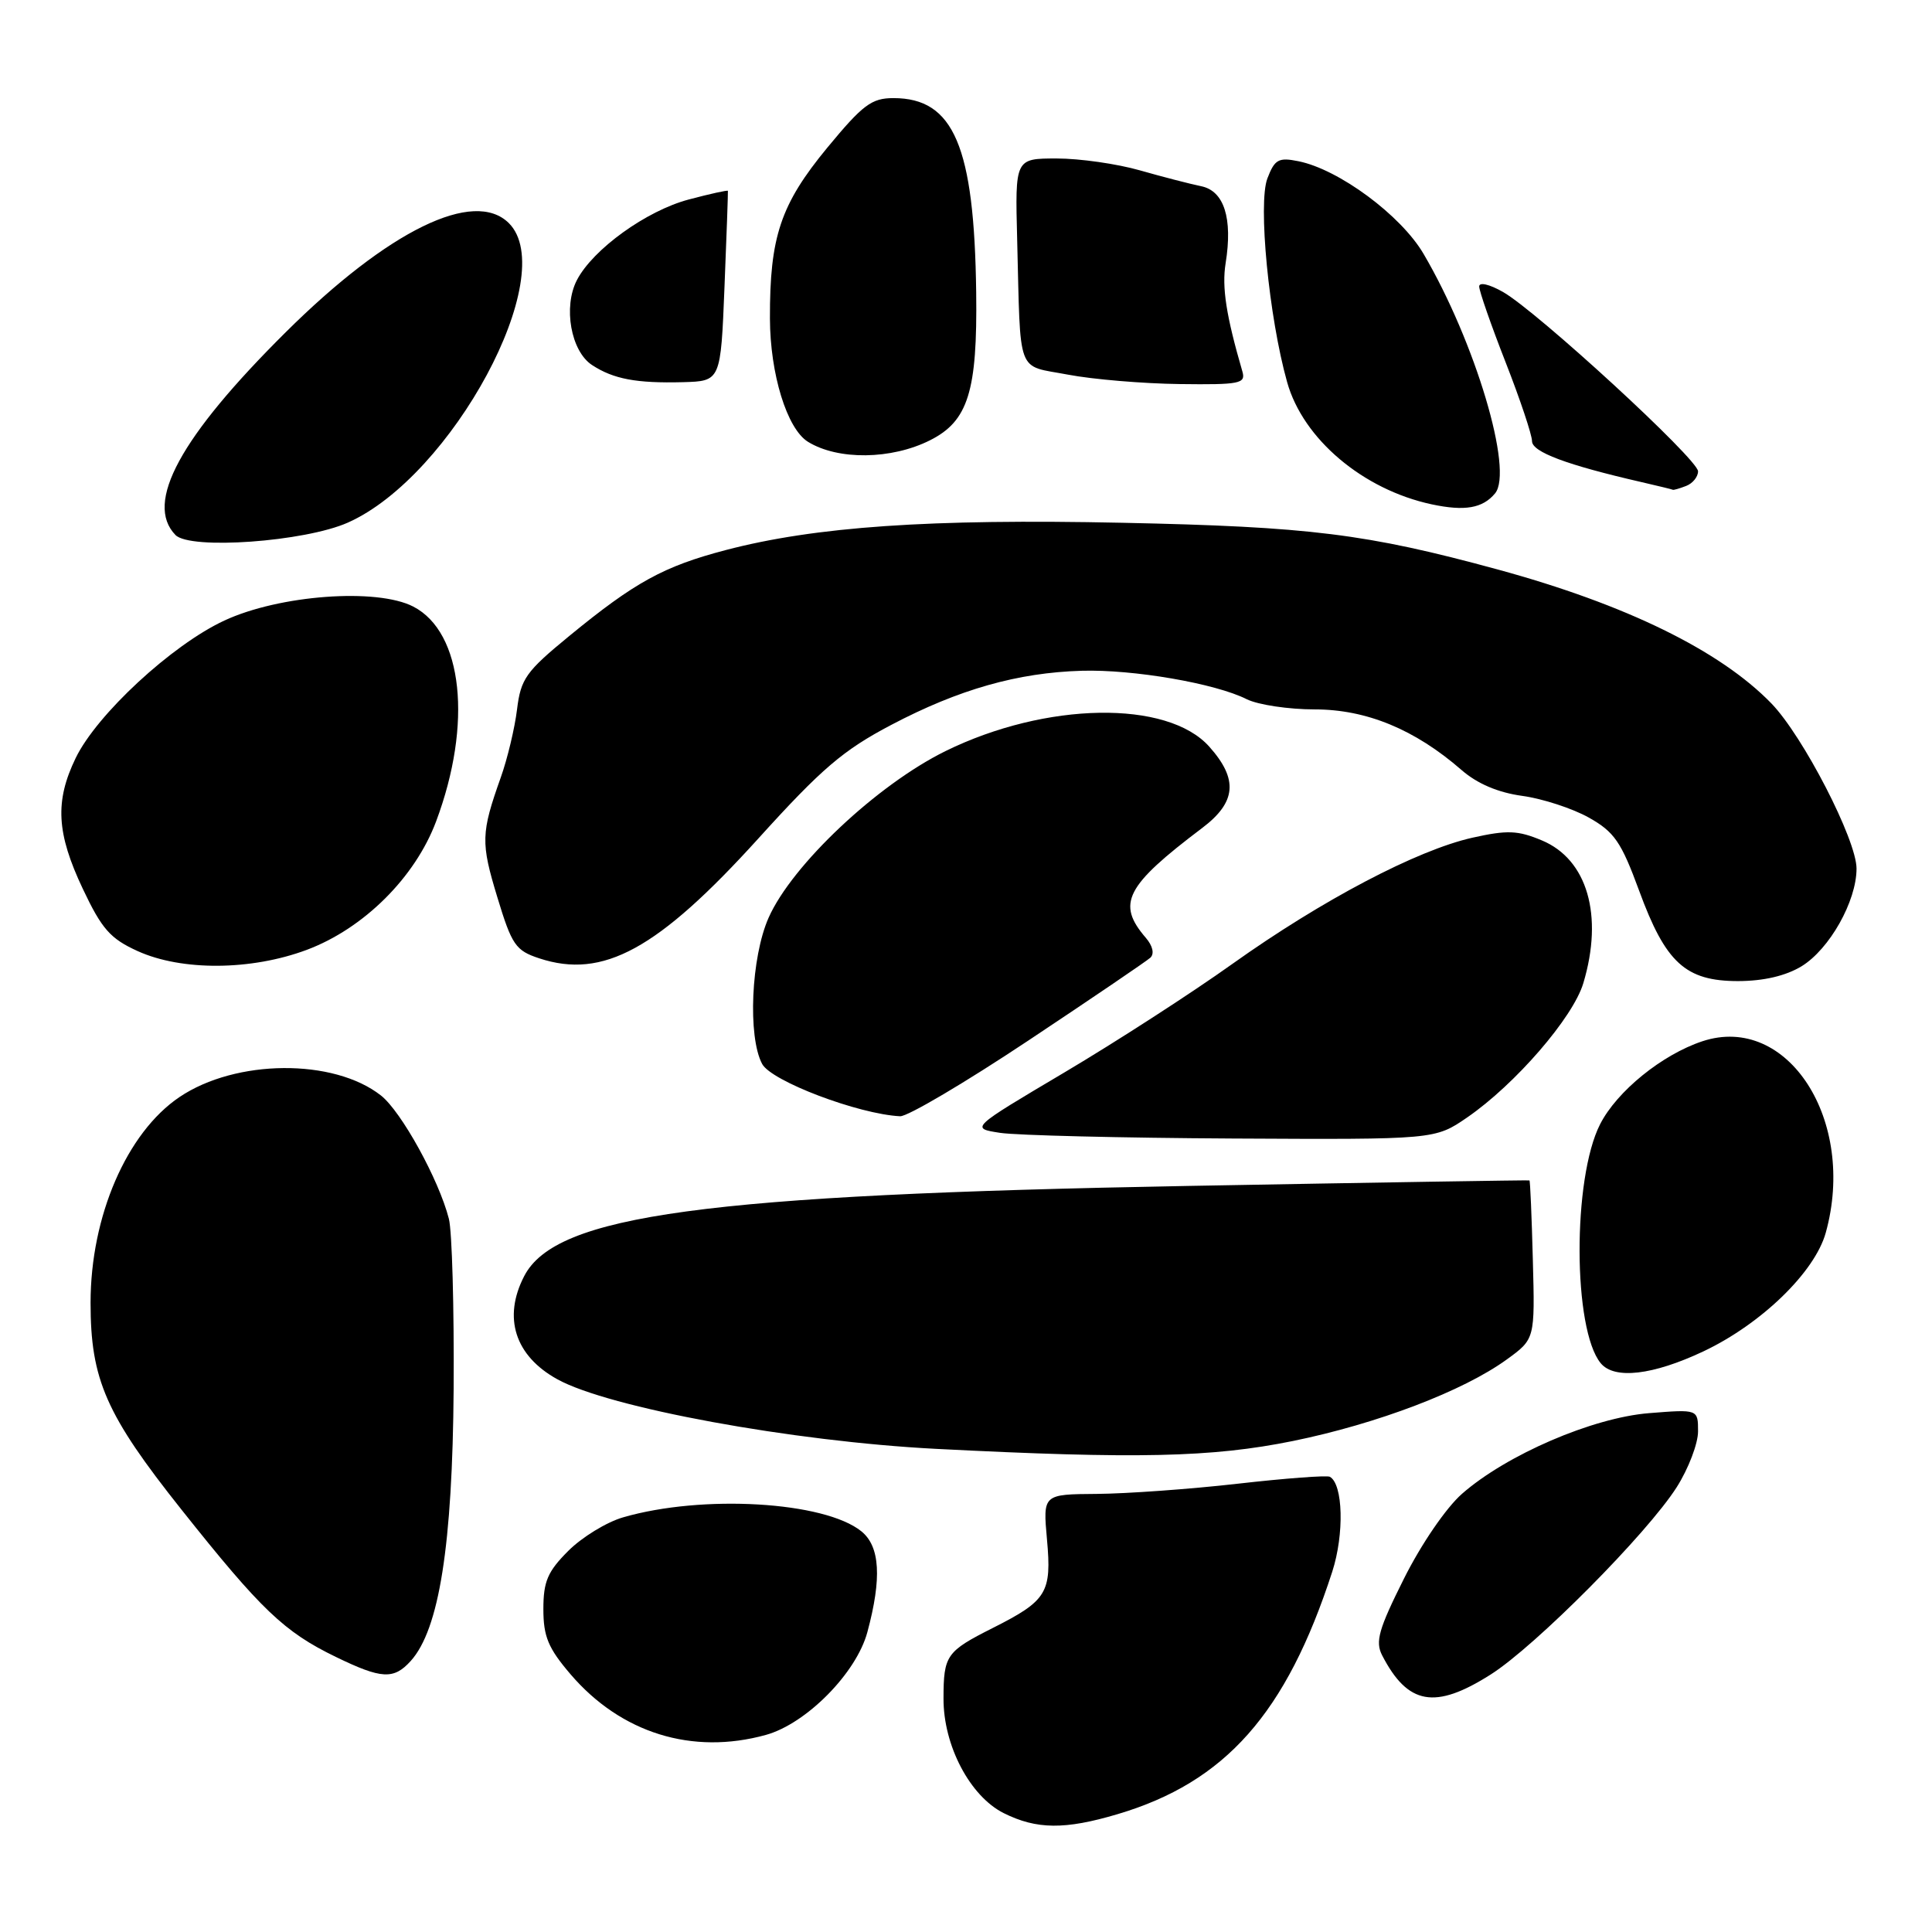 <?xml version="1.0" encoding="UTF-8" standalone="no"?>
<!DOCTYPE svg PUBLIC "-//W3C//DTD SVG 1.1//EN" "http://www.w3.org/Graphics/SVG/1.1/DTD/svg11.dtd" >
<svg xmlns="http://www.w3.org/2000/svg" xmlns:xlink="http://www.w3.org/1999/xlink" version="1.1" viewBox="0 0 256 256">
 <g >
 <path fill="currentColor"
d=" M 148.07 240.39 C 162.37 236.15 170.44 227.04 176.53 208.26 C 178.14 203.27 177.97 196.65 176.21 195.68 C 175.82 195.47 170.32 195.88 164.00 196.60 C 157.68 197.32 149.28 197.92 145.34 197.95 C 138.19 198.00 138.19 198.00 138.73 203.98 C 139.37 211.05 138.74 212.09 131.56 215.71 C 125.39 218.82 125.03 219.33 125.02 225.04 C 124.99 231.29 128.53 238.01 133.00 240.25 C 137.35 242.42 141.10 242.46 148.07 240.39 Z  M 101.50 229.88 C 106.85 228.39 113.47 221.69 114.93 216.27 C 116.86 209.11 116.61 204.91 114.14 202.91 C 109.25 198.95 93.07 198.00 82.55 201.06 C 80.37 201.69 77.11 203.69 75.30 205.50 C 72.56 208.24 72.00 209.55 72.00 213.22 C 72.00 216.85 72.64 218.39 75.60 221.85 C 82.28 229.65 91.74 232.59 101.50 229.88 Z  M 197.51 221.89 C 203.45 218.13 218.28 203.19 222.18 197.05 C 223.73 194.61 225.00 191.28 225.00 189.67 C 225.00 186.73 225.00 186.73 218.51 187.25 C 211.01 187.85 199.61 192.77 193.72 197.94 C 191.62 199.78 188.31 204.62 186.03 209.18 C 182.67 215.89 182.21 217.53 183.14 219.34 C 186.54 225.92 190.15 226.56 197.51 221.89 Z  M 54.42 220.09 C 58.20 215.91 59.96 204.72 60.11 184.00 C 60.18 173.28 59.90 163.15 59.48 161.50 C 58.16 156.32 53.18 147.29 50.48 145.16 C 44.21 140.23 31.26 140.33 23.79 145.36 C 16.79 150.08 12.00 161.17 12.00 172.63 C 12.00 182.81 14.04 187.45 24.06 200.05 C 34.61 213.32 37.65 216.23 44.50 219.55 C 50.55 222.49 52.17 222.58 54.42 220.09 Z  M 171.32 190.94 C 182.49 188.66 193.89 184.32 199.65 180.14 C 203.39 177.43 203.39 177.43 203.11 166.96 C 202.96 161.21 202.76 156.46 202.66 156.41 C 202.57 156.36 182.25 156.69 157.50 157.14 C 93.35 158.31 73.64 160.99 69.46 169.09 C 66.61 174.59 68.23 179.66 73.85 182.76 C 80.66 186.53 105.02 191.00 124.00 191.98 C 150.63 193.34 160.57 193.12 171.32 190.94 Z  M 225.72 179.06 C 233.39 175.43 240.47 168.56 241.92 163.35 C 246.05 148.48 236.88 134.24 225.58 137.97 C 220.24 139.74 214.25 144.59 212.02 148.97 C 208.35 156.16 208.41 176.17 212.11 180.64 C 213.92 182.82 219.02 182.22 225.72 179.06 Z  M 194.42 148.06 C 200.78 143.68 208.44 134.83 209.80 130.27 C 212.49 121.30 210.33 113.87 204.31 111.36 C 201.12 110.02 199.72 109.97 195.10 111.00 C 187.75 112.65 175.18 119.26 163.30 127.72 C 157.91 131.57 147.89 138.04 141.03 142.11 C 128.56 149.50 128.56 149.50 132.53 150.11 C 134.71 150.44 148.57 150.78 163.32 150.86 C 190.14 151.00 190.14 151.00 194.42 148.06 Z  M 136.27 137.87 C 144.65 132.30 151.92 127.36 152.43 126.90 C 152.98 126.38 152.75 125.34 151.83 124.27 C 147.92 119.73 149.12 117.40 159.30 109.71 C 163.83 106.29 164.09 103.25 160.23 98.93 C 154.68 92.72 138.58 92.99 125.29 99.52 C 116.23 103.98 104.96 114.59 101.85 121.59 C 99.52 126.83 99.06 137.37 100.99 140.98 C 102.21 143.26 113.73 147.63 119.27 147.91 C 120.25 147.96 127.90 143.44 136.27 137.87 Z  M 238.71 128.04 C 242.42 125.77 246.00 119.42 246.00 115.09 C 246.00 111.28 238.92 97.55 234.72 93.21 C 227.92 86.20 215.44 80.09 198.42 75.45 C 181.04 70.72 173.55 69.79 148.71 69.27 C 123.17 68.73 108.02 69.78 96.15 72.89 C 87.92 75.05 84.11 77.15 75.42 84.28 C 69.68 88.99 69.01 89.94 68.51 94.00 C 68.21 96.47 67.24 100.53 66.36 103.00 C 63.73 110.41 63.69 111.63 65.90 118.89 C 67.82 125.22 68.32 125.95 71.44 126.98 C 79.91 129.78 87.17 125.80 100.50 111.09 C 108.88 101.83 111.73 99.40 118.10 96.05 C 127.06 91.34 134.84 89.13 143.34 88.88 C 150.16 88.68 161.03 90.55 165.20 92.65 C 166.69 93.39 170.74 94.00 174.21 94.00 C 181.06 94.00 187.48 96.65 193.66 102.03 C 195.75 103.85 198.50 105.02 201.72 105.46 C 204.40 105.83 208.36 107.12 210.52 108.33 C 213.91 110.23 214.81 111.54 217.19 118.01 C 220.70 127.59 223.34 130.00 230.31 130.00 C 233.70 129.99 236.61 129.31 238.71 128.04 Z  M 40.65 125.86 C 48.20 123.03 55.01 116.26 57.79 108.83 C 62.63 95.90 61.34 83.78 54.77 80.38 C 49.94 77.88 37.02 78.83 29.72 82.23 C 22.77 85.46 12.83 94.66 10.03 100.44 C 7.25 106.18 7.48 110.40 10.98 117.79 C 13.49 123.10 14.62 124.38 18.23 126.02 C 24.09 128.68 33.29 128.61 40.65 125.86 Z  M 46.09 69.25 C 59.91 63.11 74.27 36.41 67.43 29.57 C 62.82 24.97 51.47 30.51 37.86 44.02 C 23.87 57.91 19.12 66.63 23.25 70.89 C 25.18 72.88 40.37 71.79 46.09 69.25 Z  M 198.10 65.38 C 200.58 62.40 195.48 45.32 188.63 33.64 C 185.64 28.53 177.40 22.43 172.03 21.36 C 169.42 20.83 168.90 21.12 167.94 23.63 C 166.67 26.92 168.13 42.01 170.55 50.63 C 172.66 58.17 180.60 64.88 189.72 66.83 C 194.10 67.76 196.46 67.35 198.10 65.38 Z  M 223.42 64.39 C 224.29 64.06 225.00 63.18 225.00 62.45 C 225.00 60.86 203.72 41.30 199.16 38.69 C 197.35 37.66 196.00 37.35 196.00 37.96 C 196.00 38.56 197.57 43.07 199.50 48.00 C 201.43 52.93 203.00 57.63 203.00 58.45 C 203.00 59.89 207.57 61.60 217.50 63.88 C 219.70 64.39 221.58 64.84 221.67 64.90 C 221.76 64.95 222.55 64.73 223.42 64.39 Z  M 123.23 58.34 C 128.29 55.80 129.52 51.85 129.35 38.74 C 129.10 19.38 126.38 13.00 118.39 13.00 C 115.49 13.00 114.33 13.87 109.62 19.57 C 103.43 27.08 101.99 31.37 102.02 42.19 C 102.04 49.56 104.28 56.82 107.06 58.54 C 111.04 61.00 118.12 60.91 123.23 58.34 Z  M 96.00 38.00 C 96.28 31.12 96.48 25.40 96.45 25.29 C 96.43 25.17 94.10 25.68 91.28 26.43 C 85.66 27.91 78.56 33.03 76.44 37.12 C 74.60 40.68 75.65 46.54 78.45 48.37 C 81.29 50.23 84.32 50.80 90.50 50.64 C 95.50 50.50 95.50 50.50 96.00 38.00 Z  M 164.63 49.25 C 162.47 41.82 161.89 38.08 162.40 34.89 C 163.36 28.91 162.20 25.28 159.14 24.67 C 157.69 24.37 154.04 23.43 151.03 22.57 C 148.02 21.71 143.07 21.00 140.03 21.00 C 134.50 21.00 134.50 21.00 134.78 31.75 C 135.25 50.03 134.61 48.33 141.50 49.64 C 144.80 50.27 151.47 50.83 156.32 50.89 C 164.27 50.99 165.08 50.83 164.63 49.25 Z "/>
</g>
</svg>